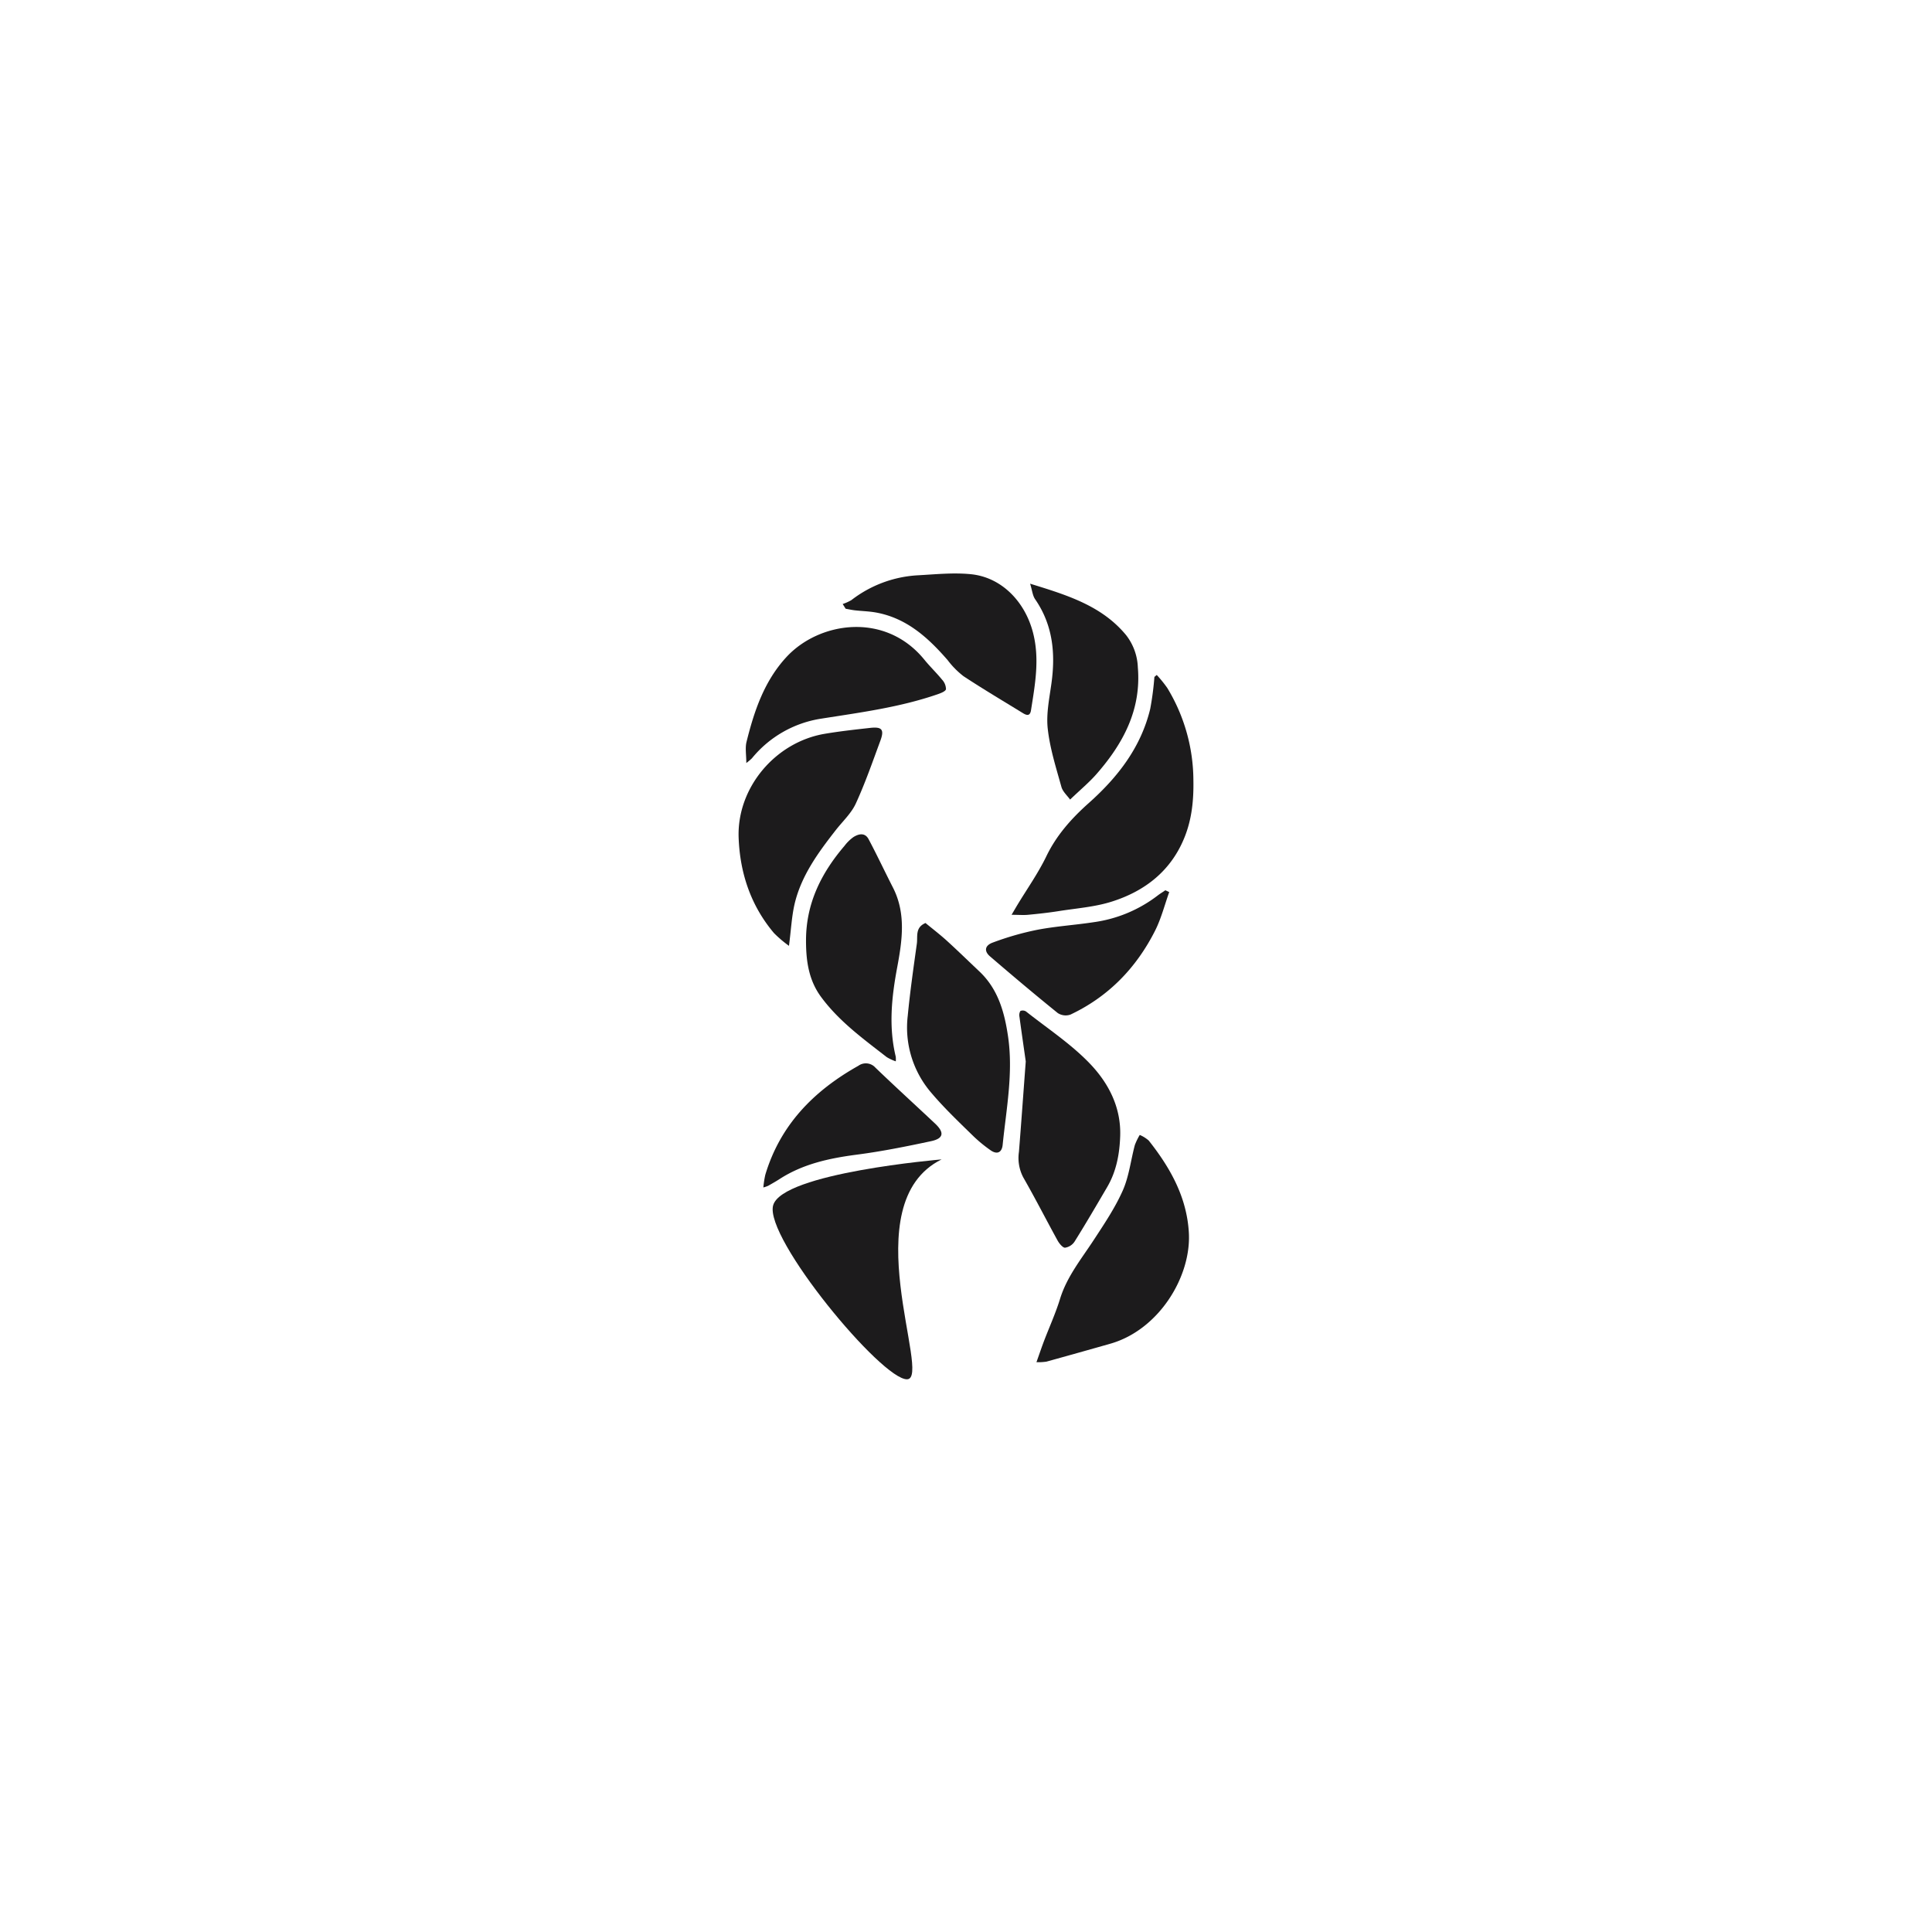<svg id="Layer_1" data-name="Layer 1" xmlns="http://www.w3.org/2000/svg" viewBox="0 0 566.93 566.93"><defs><style>.cls-1{fill:#1c1b1c;}</style></defs><path class="cls-1" d="M339.44,198.06a36.82,36.82,0,0,1,3.08,3.8,52.53,52.53,0,0,1,7.67,27c.11,5.74-.41,11.32-2.53,16.67-3.91,9.89-11.55,15.89-21.3,19-5.06,1.63-10.54,2-15.84,2.85-2.93.46-5.89.78-8.84,1.06-1.4.13-2.81,0-4.84,0,.82-1.39,1.26-2.16,1.72-2.92,2.83-4.68,6-9.17,8.4-14.08,3-6.3,7.45-11.27,12.56-15.82,8.49-7.57,15.27-16.3,18-27.6a85.91,85.91,0,0,0,1.23-9.38Z"/><path class="cls-1" d="M304.14,399.72c.88-2.48,1.5-4.31,2.18-6.12,1.59-4.16,3.44-8.23,4.75-12.48,2-6.47,6.17-11.59,9.78-17.1,3.1-4.74,6.31-9.49,8.6-14.63,1.85-4.15,2.36-8.89,3.55-13.35a17.77,17.77,0,0,1,1.45-3,9.54,9.54,0,0,1,2.65,1.66c6.25,7.91,11.1,16.45,11.75,26.84.83,13-8.77,28.68-23,32.75q-9.37,2.67-18.77,5.27A15.86,15.86,0,0,1,304.14,399.72Z"/><path class="cls-1" d="M231.52,277.55a34.55,34.55,0,0,1-4.38-3.72c-6.82-8.05-10-17.63-10.39-27.95-.57-14.73,10.79-28.14,25.31-30.56,4.39-.74,8.82-1.23,13.25-1.72,3.52-.4,4.25.49,3,3.83-2.28,6.17-4.44,12.4-7.18,18.36-1.32,2.87-3.84,5.2-5.84,7.75-5.16,6.61-10.15,13.37-12.12,21.71C232.32,268.92,232.14,272.76,231.52,277.55Z"/><path class="cls-1" d="M301,311.47c-.53-3.73-1.21-8.39-1.84-13.05a2.4,2.4,0,0,1,.26-1.75,1.79,1.79,0,0,1,1.66.14c6.32,5,13.19,9.51,18.73,15.29s9.2,12.91,8.9,21.31c-.18,5.22-1.12,10.34-3.83,14.95-3.14,5.36-6.28,10.74-9.57,16a4.09,4.09,0,0,1-2.79,1.77c-.68,0-1.65-1.19-2.12-2-3.4-6.17-6.59-12.45-10.09-18.56A12.22,12.22,0,0,1,299,338C299.68,329.53,300.28,321,301,311.47Z"/><path class="cls-1" d="M271.58,270.85c2,1.65,4.21,3.34,6.26,5.2,3.23,2.94,6.36,6,9.54,9,5.47,5.15,7.36,11.89,8.41,19,1.59,10.73-.49,21.3-1.57,31.9-.23,2.29-1.67,2.92-3.58,1.56a42.33,42.33,0,0,1-5.36-4.45c-4.09-4-8.29-8-12-12.39a29.33,29.33,0,0,1-6.91-22.59c.68-7.1,1.7-14.17,2.68-21.24C269.32,274.75,268.5,272.17,271.58,270.85Z"/><path class="cls-1" d="M262.86,311.44a13.55,13.55,0,0,1-2.66-1.24c-6.89-5.36-14-10.51-19.25-17.64-3.64-4.93-4.44-10.57-4.43-16.6,0-10.86,4.46-19.75,11.29-27.75a12.37,12.37,0,0,1,2.57-2.54c1.55-1,3.43-1.44,4.5.58,2.48,4.66,4.72,9.45,7.12,14.14,3.92,7.64,2.75,15.57,1.28,23.45-1.64,8.75-2.56,17.45-.43,26.24A7.31,7.31,0,0,1,262.86,311.44Z"/><path class="cls-1" d="M302.28,171.28c10.86,3.35,21,6.44,28.14,15.06a16.34,16.34,0,0,1,3.47,9.5c1.05,12.42-4.3,22.35-12.12,31.29-2.19,2.5-4.79,4.65-7.76,7.5-.83-1.17-2.16-2.32-2.55-3.73-1.56-5.61-3.36-11.25-4-17-.5-4.33.45-8.86,1.06-13.25,1.24-8.84.47-17.21-4.76-24.8C303,174.76,302.89,173.25,302.28,171.28Z"/><path class="cls-1" d="M247.28,177.24a13.49,13.49,0,0,0,2.56-1.15,35.07,35.07,0,0,1,19.24-7.26c5.28-.28,10.63-.86,15.85-.33,8.9.9,15.76,7.92,18.16,17,2.05,7.74.65,15.3-.55,22.91-.28,1.81-1.28,1.52-2.38.85-5.82-3.58-11.71-7.07-17.42-10.83a24.82,24.82,0,0,1-4.66-4.72c-5.77-6.64-12.1-12.4-21.17-14-2-.34-4-.39-6-.61-.93-.1-1.84-.31-2.76-.47Z"/><path class="cls-1" d="M219,223.9c0-2.41-.38-4.4.06-6.2,2.24-9,5.16-17.79,11.71-24.89,9.59-10.39,29-13.38,40.51.81,1.63,2,3.53,3.82,5.17,5.83a4.19,4.19,0,0,1,1.14,2.79c-.12.62-1.49,1.15-2.38,1.46-11.1,3.85-22.67,5.36-34.2,7.18a32.62,32.62,0,0,0-20.37,11.64A16.28,16.28,0,0,1,219,223.9Z"/><path class="cls-1" d="M343.1,261.77c-1.35,3.77-2.34,7.73-4.13,11.29-5.52,10.94-13.69,19.4-24.87,24.67a4.24,4.24,0,0,1-3.71-.46c-6.72-5.43-13.33-11-19.89-16.64-1.76-1.52-1.55-3.18.84-4.05a84.88,84.88,0,0,1,13-3.73c5.45-1.05,11-1.39,16.53-2.23a39.7,39.7,0,0,0,18.84-7.84c.72-.56,1.5-1,2.25-1.54Z"/><path class="cls-1" d="M224,348.45a28.64,28.64,0,0,1,.57-3.71c4.39-14.68,14.27-24.68,27.32-32a3.75,3.75,0,0,1,5,.56c5.76,5.54,11.67,10.92,17.5,16.4,2.79,2.63,2.52,4.37-1.14,5.16-7.33,1.57-14.69,3.05-22.11,4-7.91,1.05-15.52,2.71-22.33,7.09-1.09.71-2.23,1.34-3.37,2A9.63,9.63,0,0,1,224,348.45Z"/><path class="cls-1" d="M276.3,340.22s-46.91,3.94-49.44,13.52,31.92,51.24,39.33,51S250.17,353.17,276.3,340.22Z"/></svg>